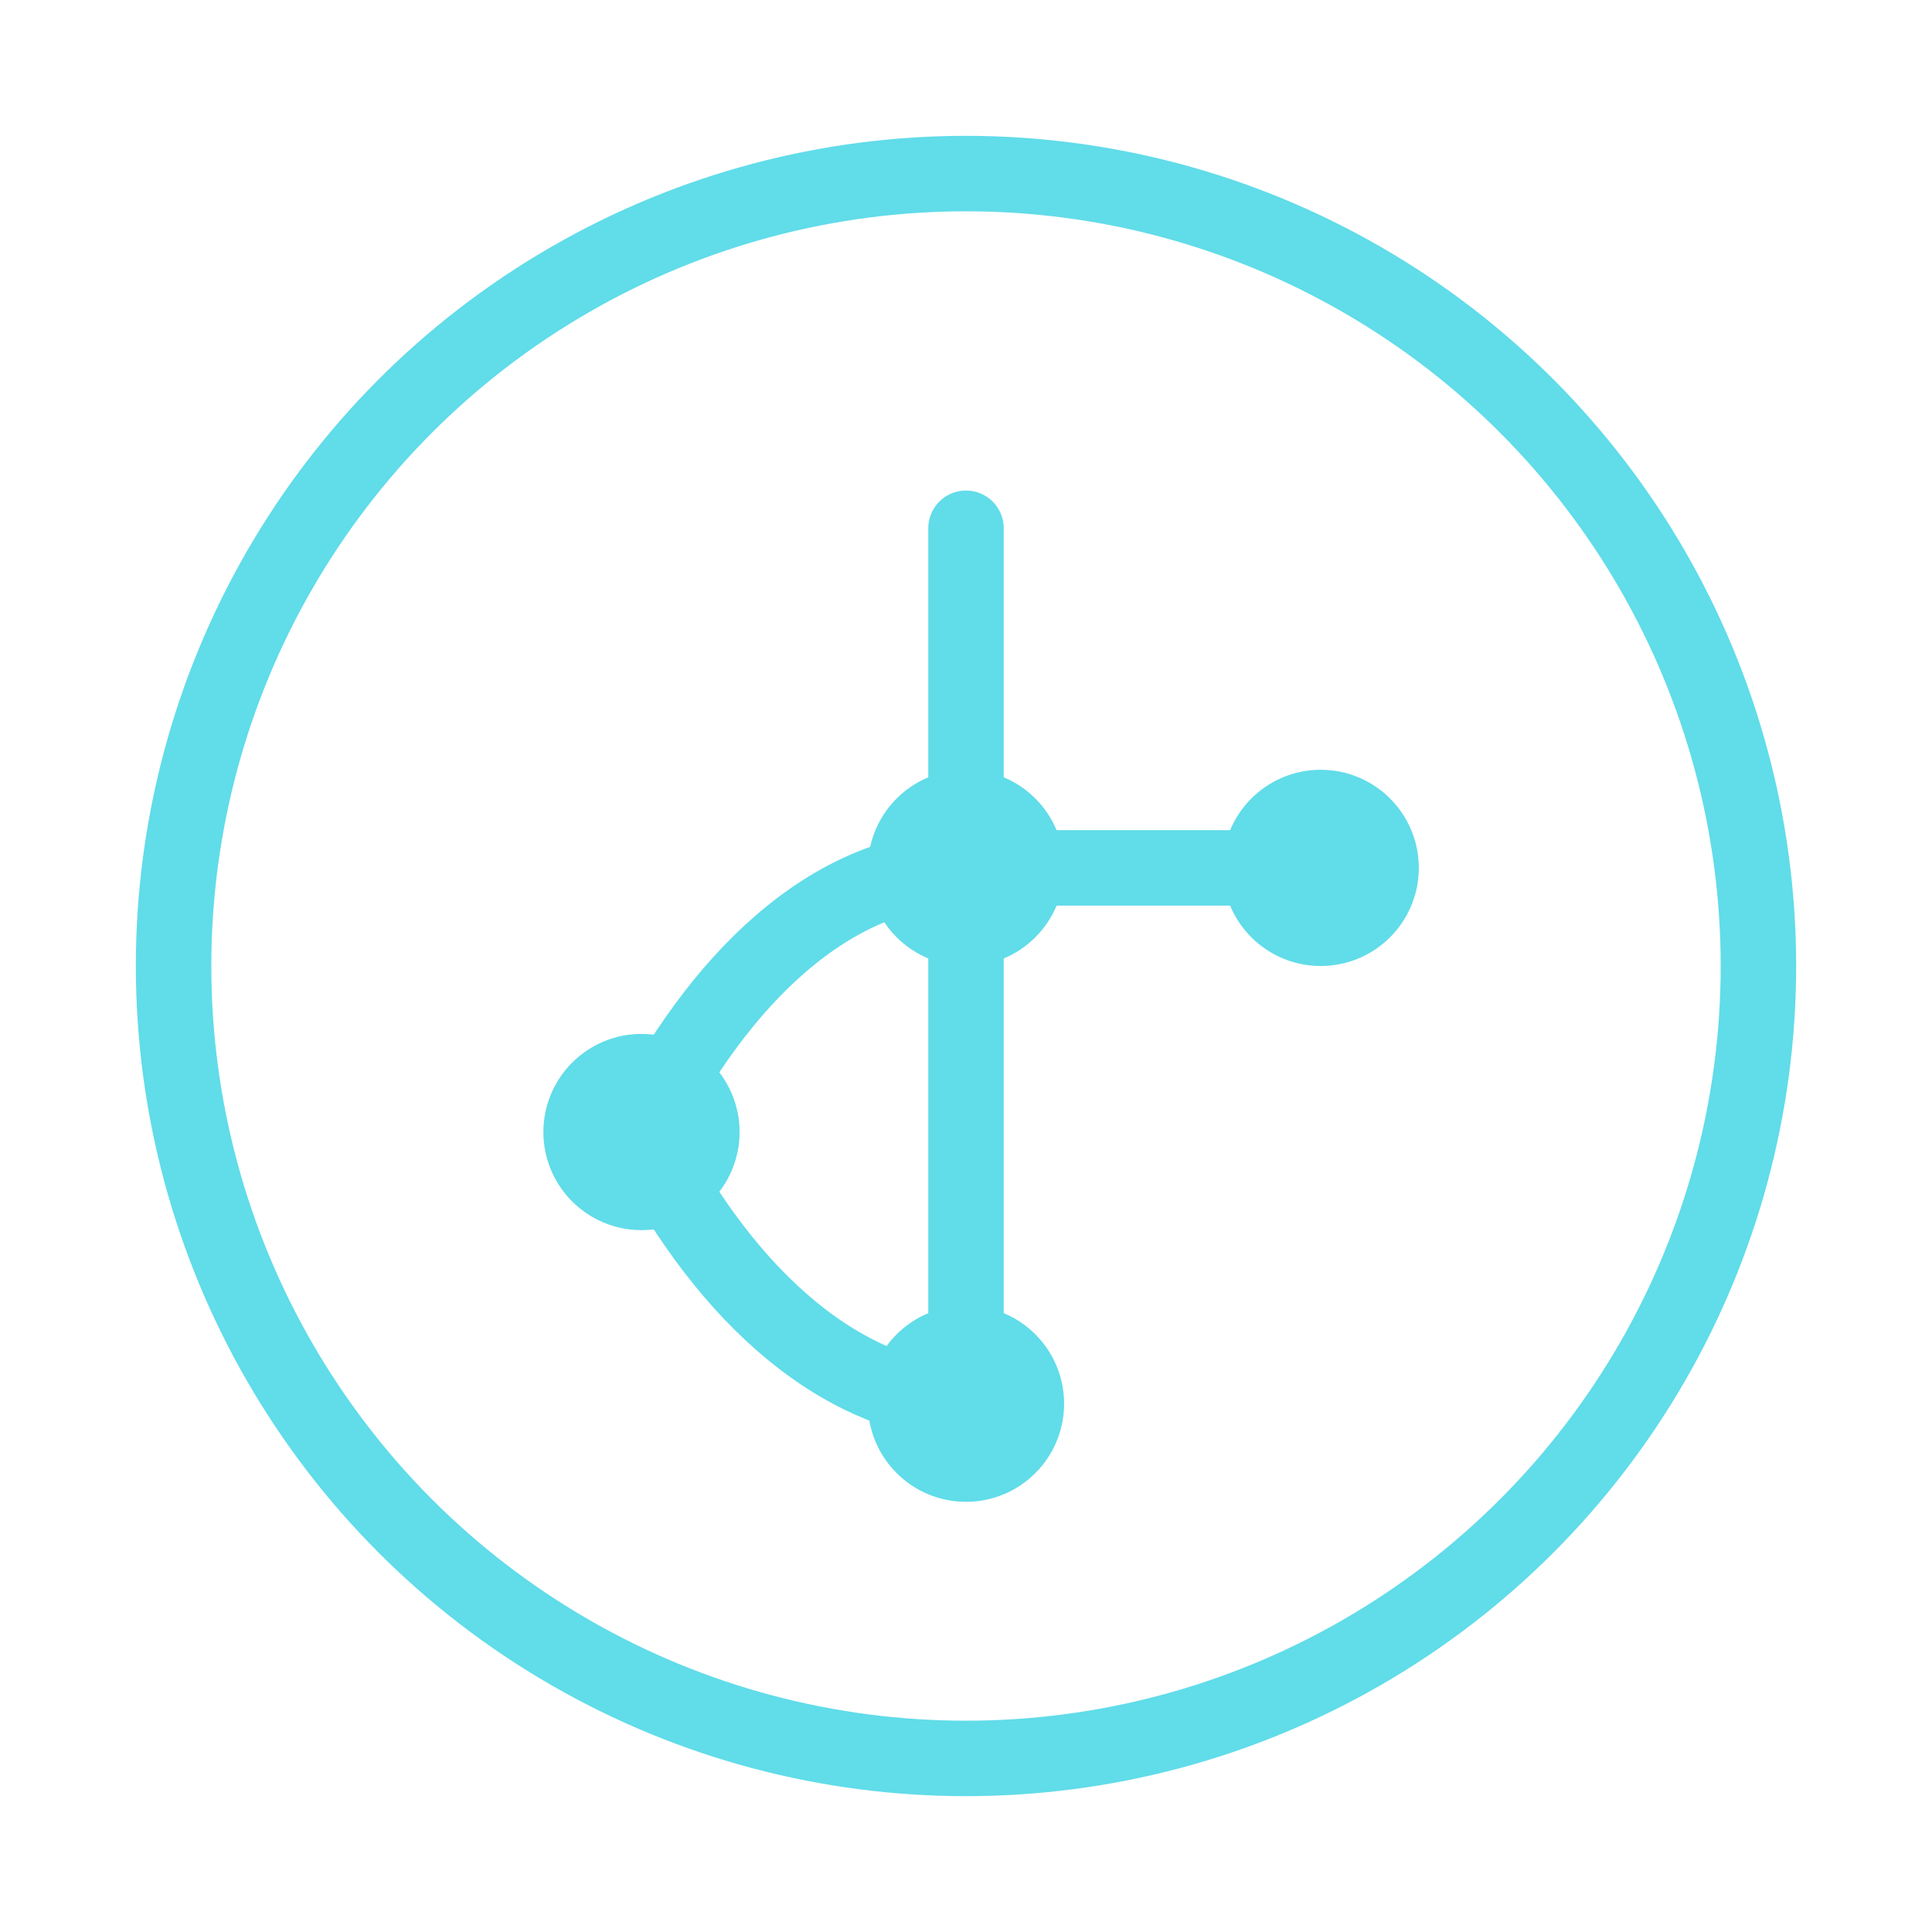 <svg xmlns="http://www.w3.org/2000/svg" viewBox="0 0 1024 1024" role="img" aria-label="Source Control">
  <style>
    :root { --teal:#61dce9; }
  </style>
  <defs>
    <filter id="glow" x="-50%" y="-50%" width="200%" height="200%">
      <feGaussianBlur in="SourceGraphic" stdDeviation="20" result="b1"/>
      <feMerge>
        <feMergeNode in="b1"/>
        <feMergeNode in="SourceGraphic"/>
      </feMerge>
    </filter>
  </defs>

  <g fill="none" stroke="#61dce9" stroke-width="40" stroke-linecap="round" stroke-linejoin="round" filter="url(#glow)">
    <!-- Aro exterior -->
    <circle cx="512" cy="512" r="420"/>

    <!-- Tronco principal -->
    <path d="M512 280 L512 744"/>

    <!-- Rama derecha -->
    <path d="M512 460 L700 460"/>

    <!-- Rama izquierda y merge -->
    <path d="M512 460 C 440 460, 380 520, 340 600"/>
    <path d="M340 600 C 380 680, 440 740, 512 744"/>

    <!-- Nodos (commits) -->
    <circle cx="512" cy="460" r="32"/>
    <circle cx="700" cy="460" r="32"/>
    <circle cx="340" cy="600" r="32"/>
    <circle cx="512" cy="744" r="32"/>
  </g>
</svg>
